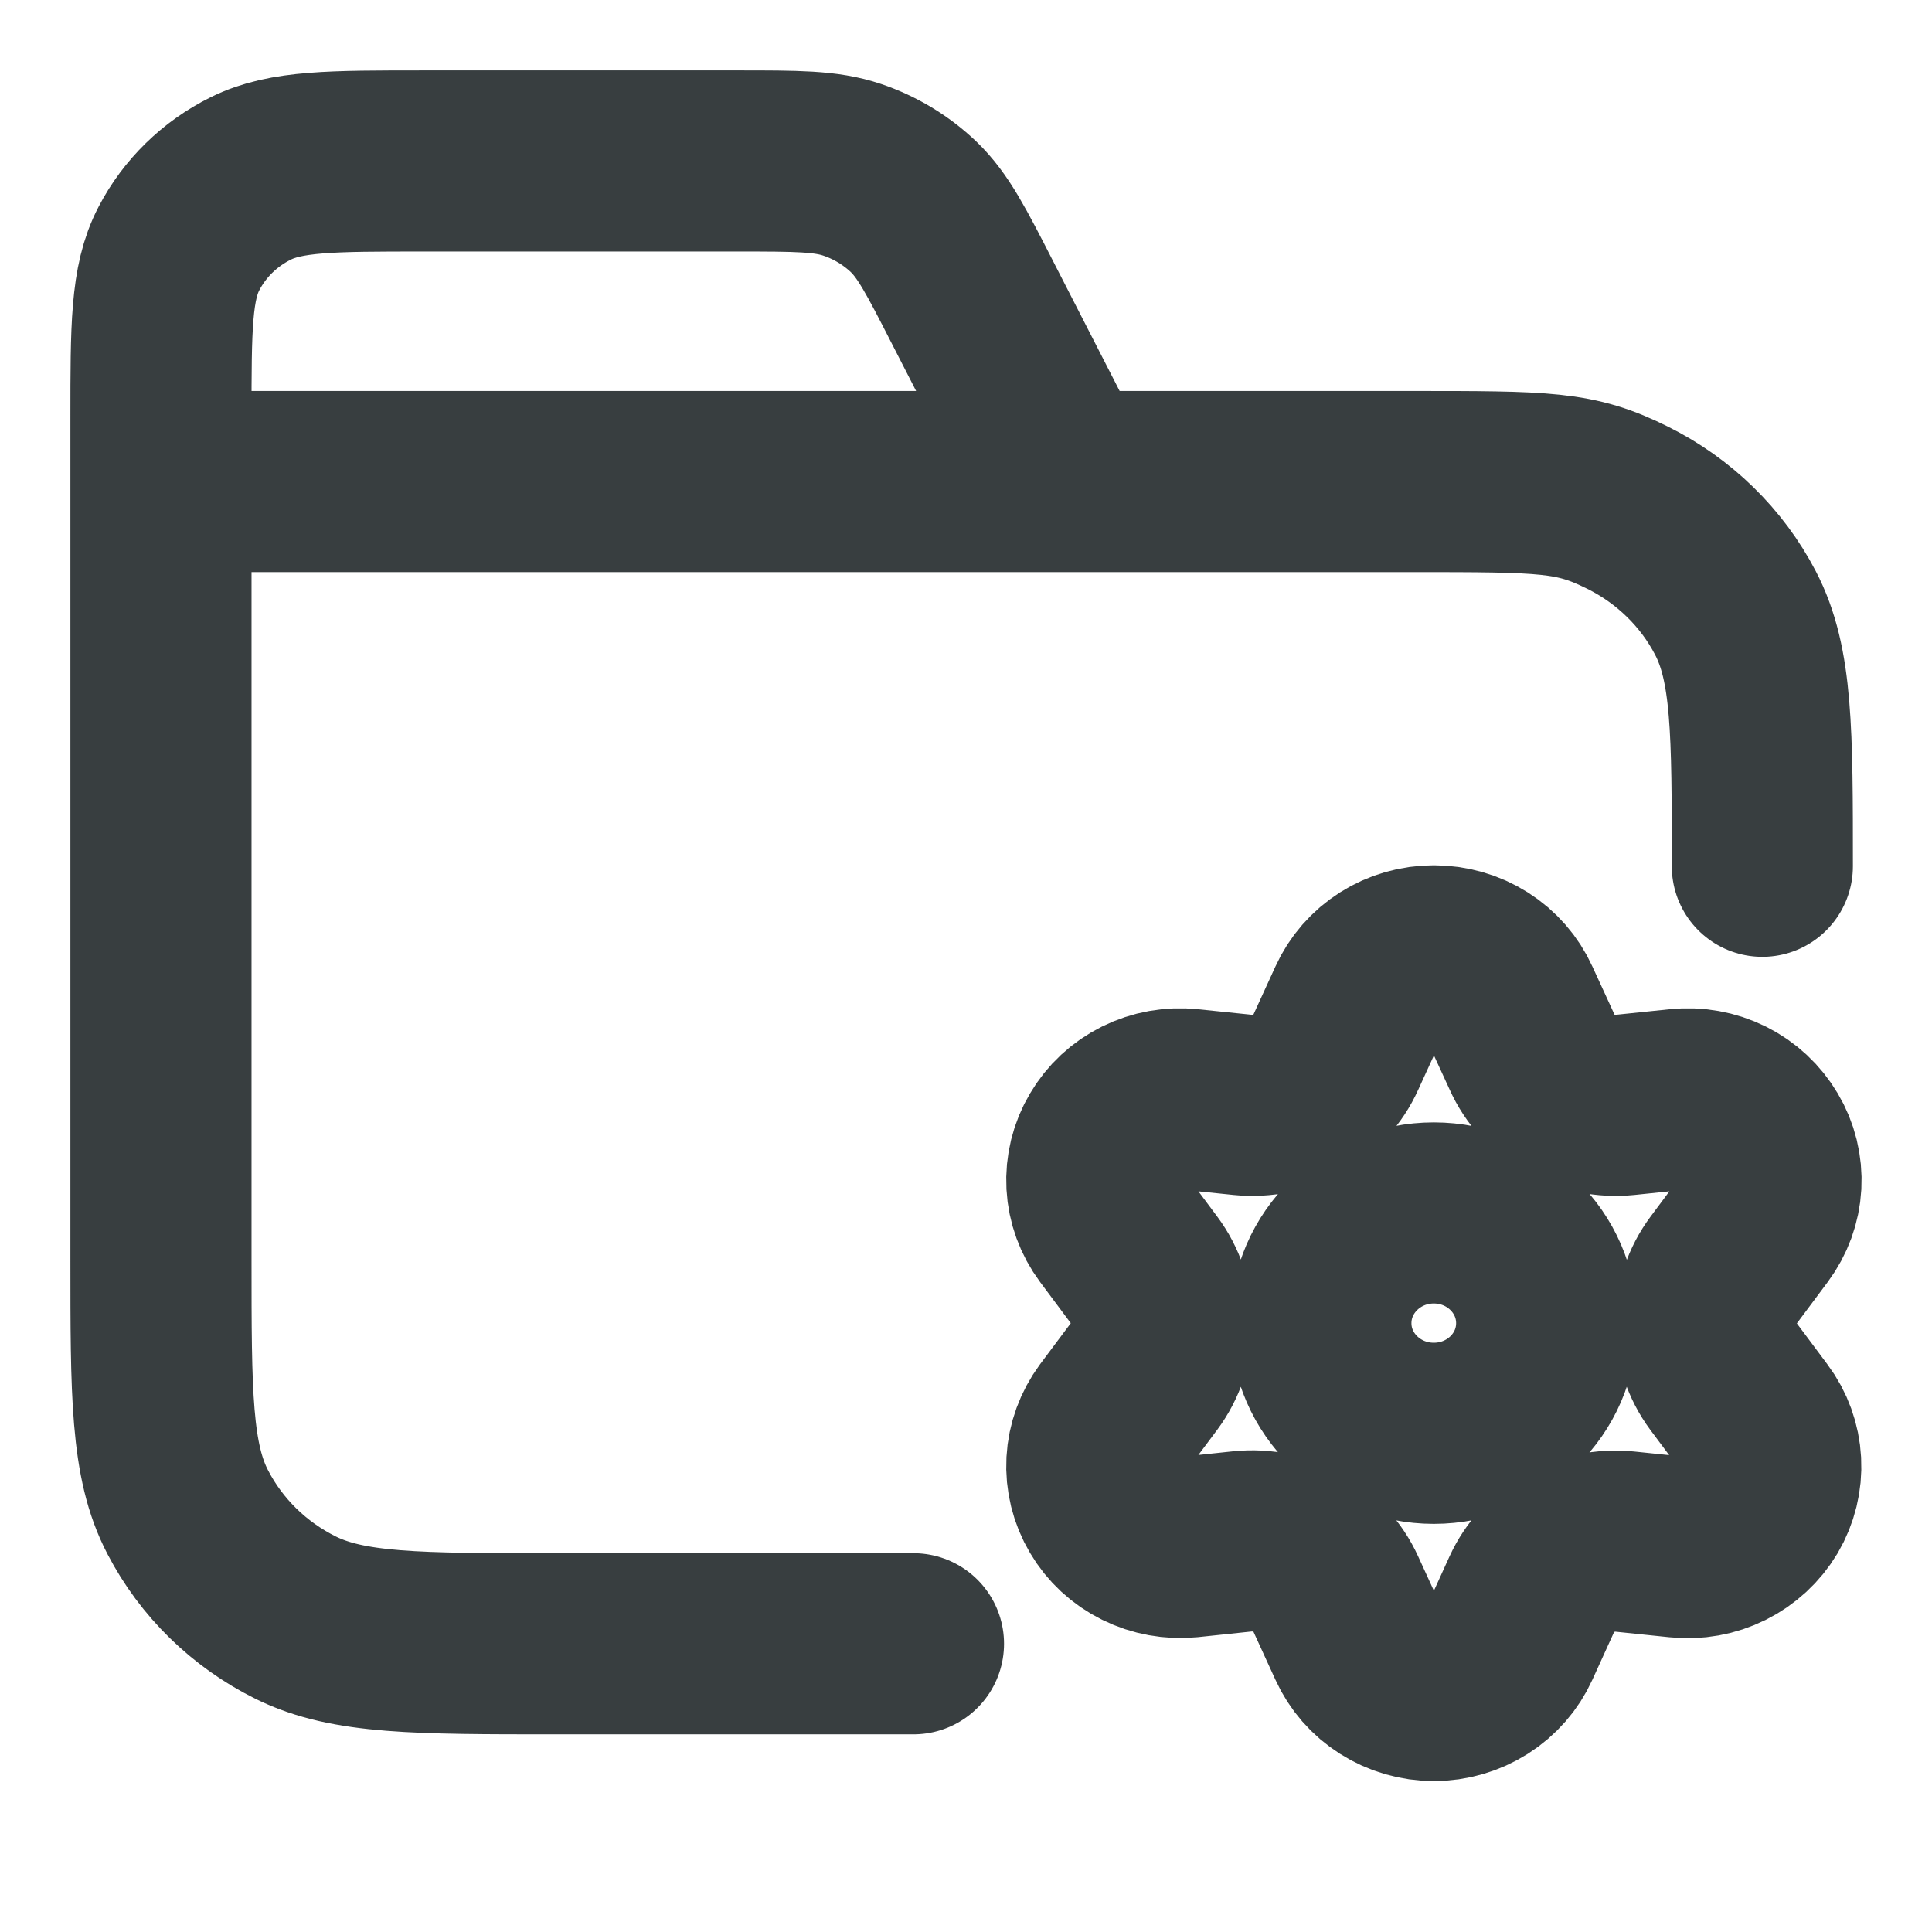 <svg width="16" height="16" viewBox="0 0 16 16" fill="none" xmlns="http://www.w3.org/2000/svg">
<path d="M8.814 3.988L8.055 2.507C7.837 2.081 7.728 1.868 7.565 1.712C7.421 1.575 7.247 1.47 7.057 1.406C6.841 1.333 6.597 1.333 6.109 1.333H3.51C2.748 1.333 2.367 1.333 2.076 1.478C1.82 1.605 1.612 1.808 1.482 2.058C1.333 2.342 1.333 2.714 1.333 3.457V3.988M8.814 3.988H1.333M8.814 3.988H11.67C12.813 3.988 13.044 3.988 13.48 4.205C13.864 4.396 14.177 4.701 14.372 5.076C14.595 5.502 14.595 6.059 14.595 7.174M1.333 3.988L1.333 10.427C1.333 11.542 1.333 12.1 1.556 12.525C1.751 12.9 2.063 13.205 2.447 13.396C2.884 13.613 3.455 13.613 4.598 13.613H7.565M11.062 13.2L11.245 13.6C11.299 13.719 11.387 13.82 11.499 13.891C11.611 13.962 11.741 14 11.875 14C12.008 14 12.139 13.962 12.251 13.891C12.363 13.82 12.451 13.719 12.505 13.6L12.687 13.2C12.752 13.058 12.861 12.94 12.999 12.862C13.138 12.784 13.298 12.751 13.457 12.767L13.903 12.813C14.036 12.827 14.169 12.803 14.288 12.744C14.407 12.685 14.506 12.593 14.573 12.481C14.639 12.368 14.671 12.239 14.664 12.109C14.657 11.979 14.612 11.853 14.533 11.748L14.269 11.394C14.175 11.267 14.125 11.114 14.126 10.958C14.126 10.802 14.177 10.649 14.271 10.523L14.535 10.169C14.613 10.064 14.659 9.939 14.666 9.809C14.673 9.679 14.641 9.549 14.574 9.437C14.507 9.324 14.409 9.232 14.29 9.173C14.171 9.114 14.037 9.09 13.904 9.104L13.459 9.15C13.299 9.166 13.139 9.133 13 9.055C12.862 8.977 12.753 8.858 12.689 8.715L12.505 8.315C12.451 8.196 12.363 8.095 12.251 8.024C12.139 7.953 12.008 7.916 11.875 7.916C11.741 7.916 11.611 7.953 11.499 8.024C11.387 8.095 11.299 8.196 11.245 8.315L11.062 8.715C10.998 8.858 10.889 8.977 10.751 9.055C10.612 9.133 10.452 9.166 10.292 9.15L9.845 9.104C9.713 9.09 9.579 9.114 9.46 9.173C9.341 9.232 9.242 9.324 9.176 9.437C9.109 9.549 9.077 9.679 9.084 9.809C9.091 9.939 9.137 10.064 9.215 10.169L9.479 10.523C9.573 10.649 9.624 10.802 9.624 10.958C9.624 11.114 9.573 11.266 9.479 11.393L9.215 11.746C9.137 11.852 9.091 11.977 9.084 12.107C9.077 12.237 9.109 12.366 9.176 12.479C9.242 12.592 9.341 12.683 9.46 12.742C9.579 12.801 9.713 12.825 9.845 12.812L10.291 12.765C10.45 12.749 10.611 12.782 10.749 12.861C10.888 12.939 10.997 13.057 11.062 13.2ZM12.809 10.958C12.809 11.462 12.391 11.87 11.874 11.87C11.358 11.87 10.939 11.462 10.939 10.958C10.939 10.454 11.358 10.045 11.874 10.045C12.391 10.045 12.809 10.454 12.809 10.958Z" stroke="#383E40" stroke-width="1.5" stroke-linecap="round" stroke-linejoin="round"/>
</svg>
